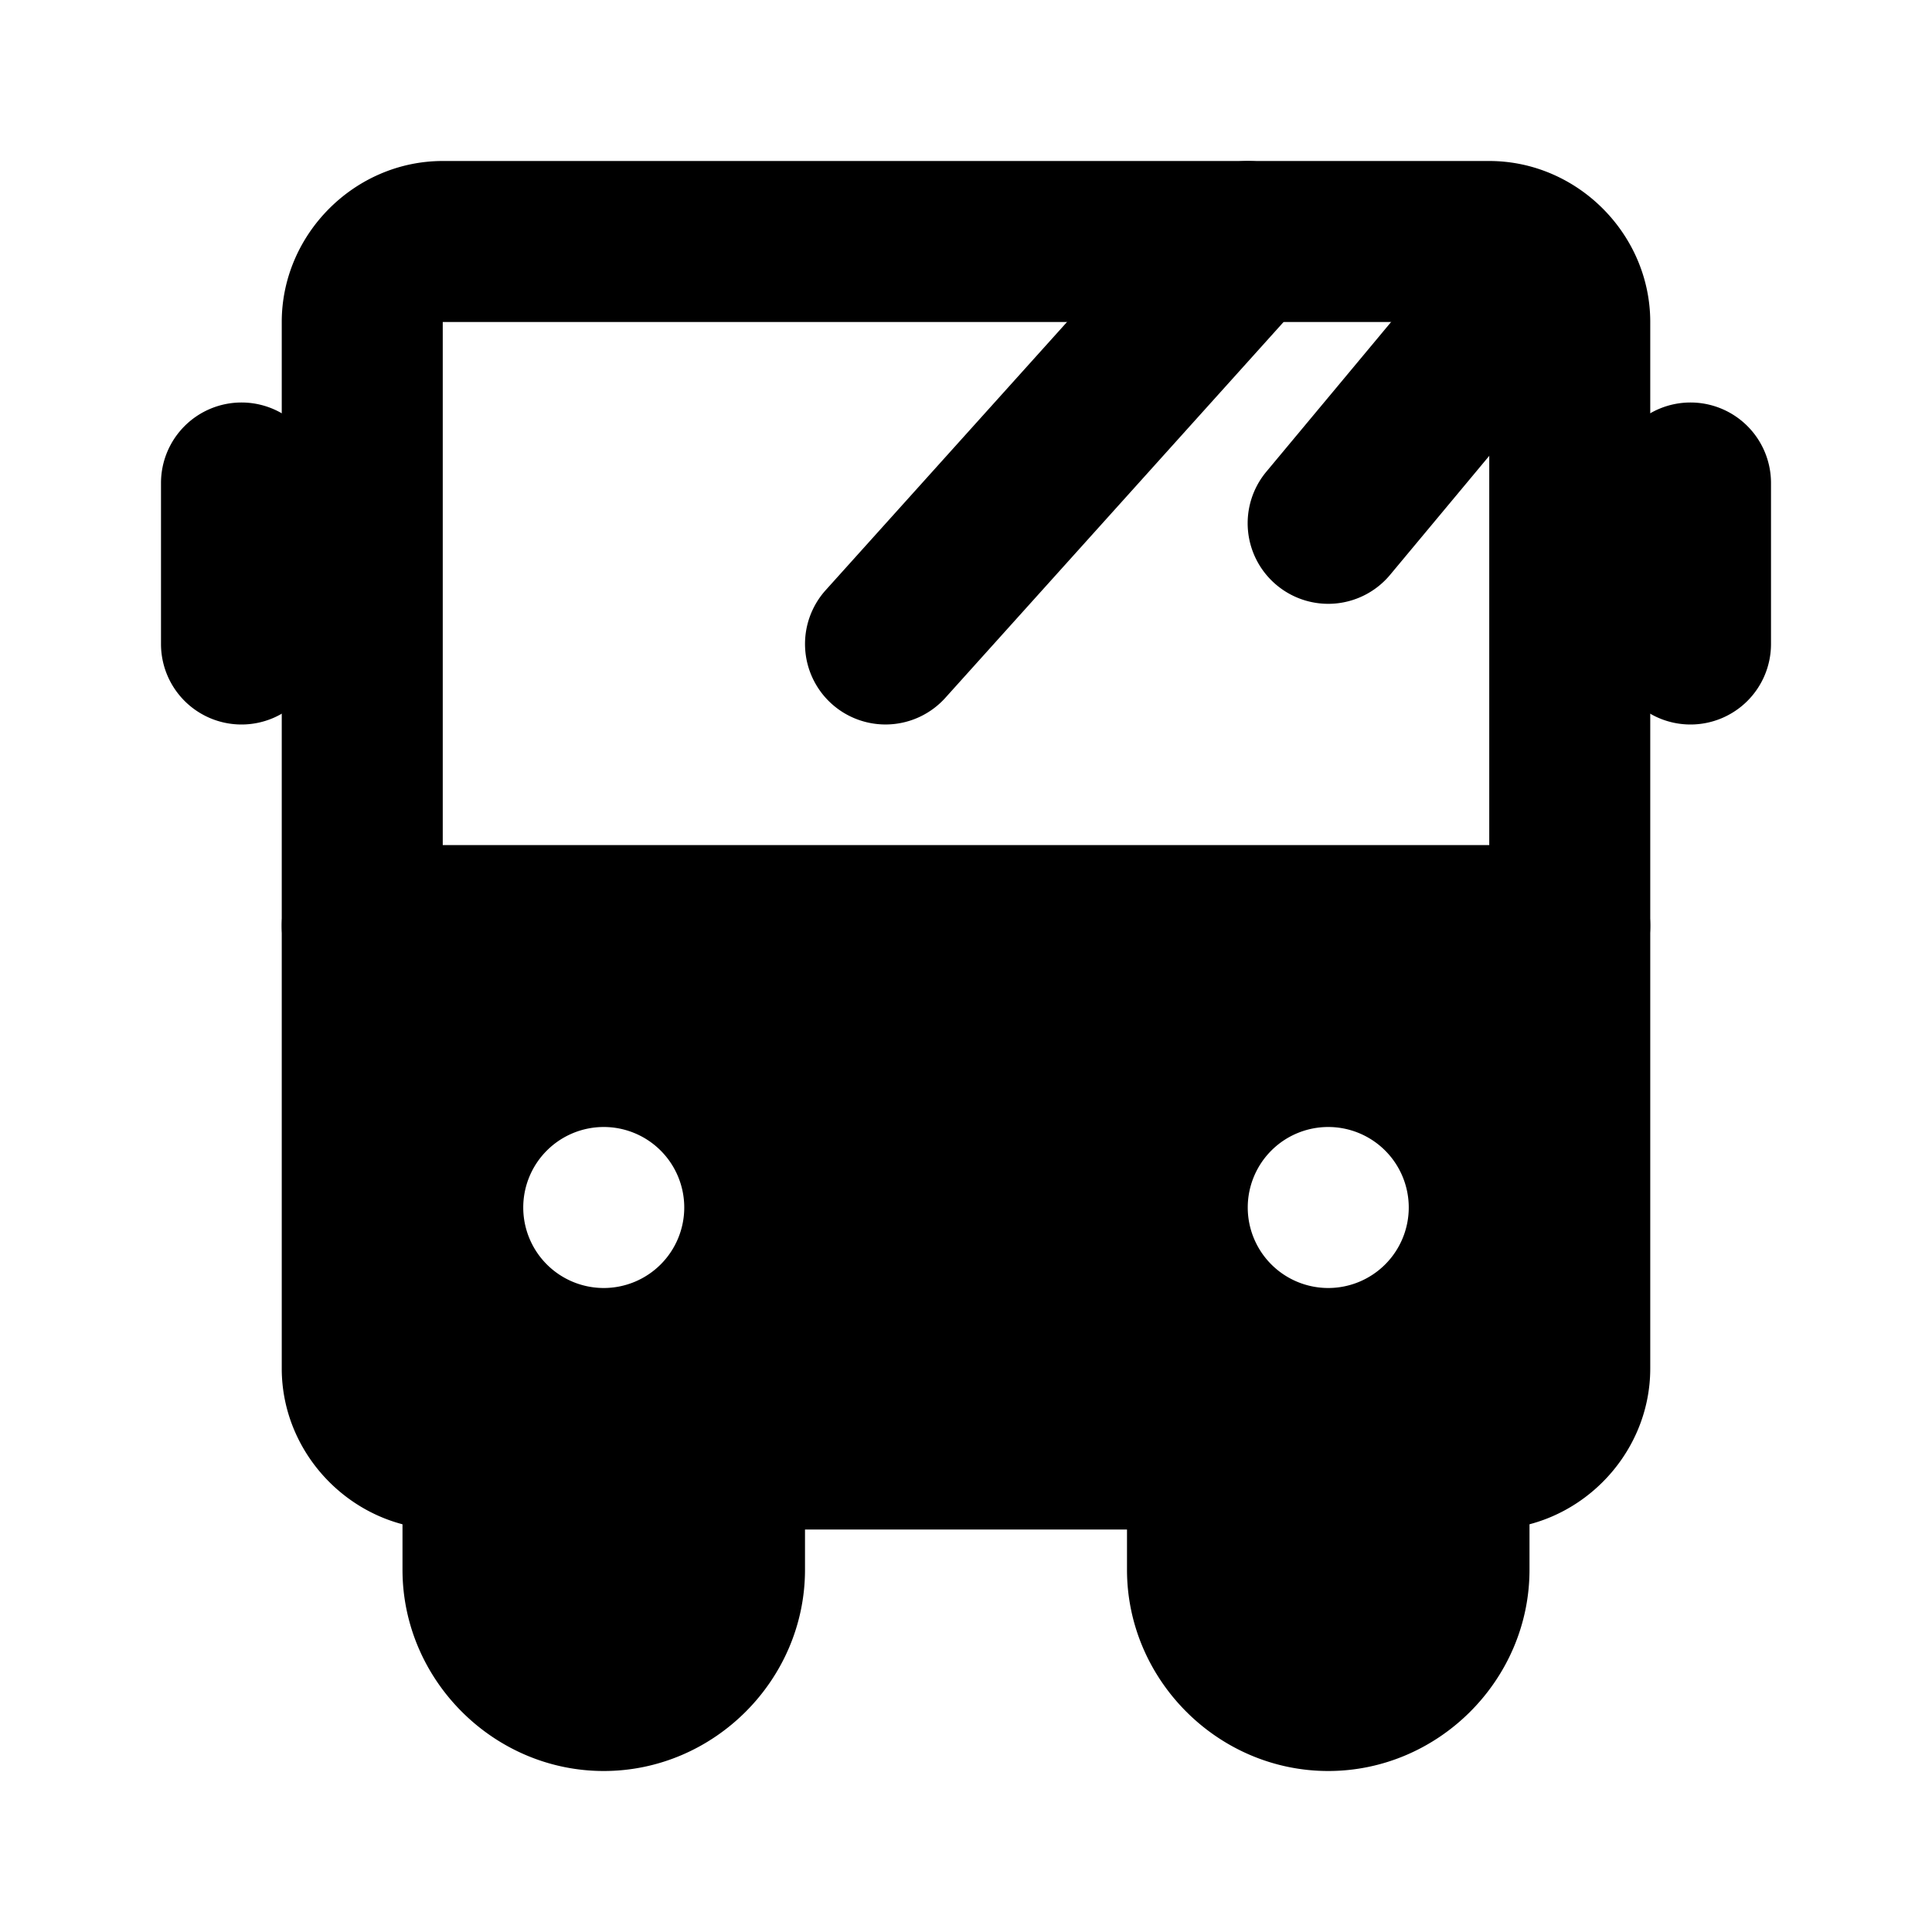 <svg xmlns="http://www.w3.org/2000/svg" width="48" height="48" viewBox="0 0 48 48"><path d="M9 23v11a2 2 0 0 0 2 2h26a2 2 0 0 0 2-2V23Zm6 5a2 2 0 0 1 2 2 2 2 0 0 1-2 2 2 2 0 0 1-2-2 2 2 0 0 1 2-2zm18 0a2 2 0 0 1 2 2 2 2 0 0 1-2 2 2 2 0 0 1-2-2 2 2 0 0 1 2-2z"/><path d="M9 21a2 2 0 0 0-2 2v11c0 2.185 1.815 4 4 4h26c2.185 0 4-1.815 4-4V23a2 2 0 0 0-2-2zm2 4h26v9H11Z"/><path d="M11 4C8.815 4 7 5.815 7 8v15a2 2 0 0 0 2 2h30a2 2 0 0 0 2-2V8c0-2.185-1.815-4-4-4Zm0 4h26v13H11Zm4 34a3 3 0 0 1-3-3v-3h6v3a3 3 0 0 1-3 3z"/><path d="M12 34a2 2 0 0 0-2 2v3c0 2.738 2.262 5 5 5s5-2.262 5-5v-3a2 2 0 0 0-2-2zm2 4h2v1c0 .576-.424 1-1 1s-1-.424-1-1zm19 4a3 3 0 0 1-3-3v-3h6v3a3 3 0 0 1-3 3z"/><path d="M30 34a2 2 0 0 0-2 2v3c0 2.738 2.262 5 5 5s5-2.262 5-5v-3a2 2 0 0 0-2-2zm2 4h2v1c0 .576-.424 1-1 1s-1-.424-1-1zM6 10a2 2 0 0 0-2 2v4a2 2 0 0 0 2 2 2 2 0 0 0 2-2v-4a2 2 0 0 0-2-2Zm36 0a2 2 0 0 0-2 2v4a2 2 0 0 0 2 2 2 2 0 0 0 2-2v-4a2 2 0 0 0-2-2zm-9.662-5.486a2 2 0 0 0-2.824.148l-9 10a2 2 0 0 0 .148 2.824 2 2 0 0 0 2.824-.148l9-10a2 2 0 0 0-.148-2.824Zm5.48.494a2 2 0 0 0-1.355.71l-5 6a2 2 0 0 0 .256 2.82 2 2 0 0 0 2.818-.257l5-6a2 2 0 0 0-.256-2.818 2 2 0 0 0-1.463-.455Z"/></svg>